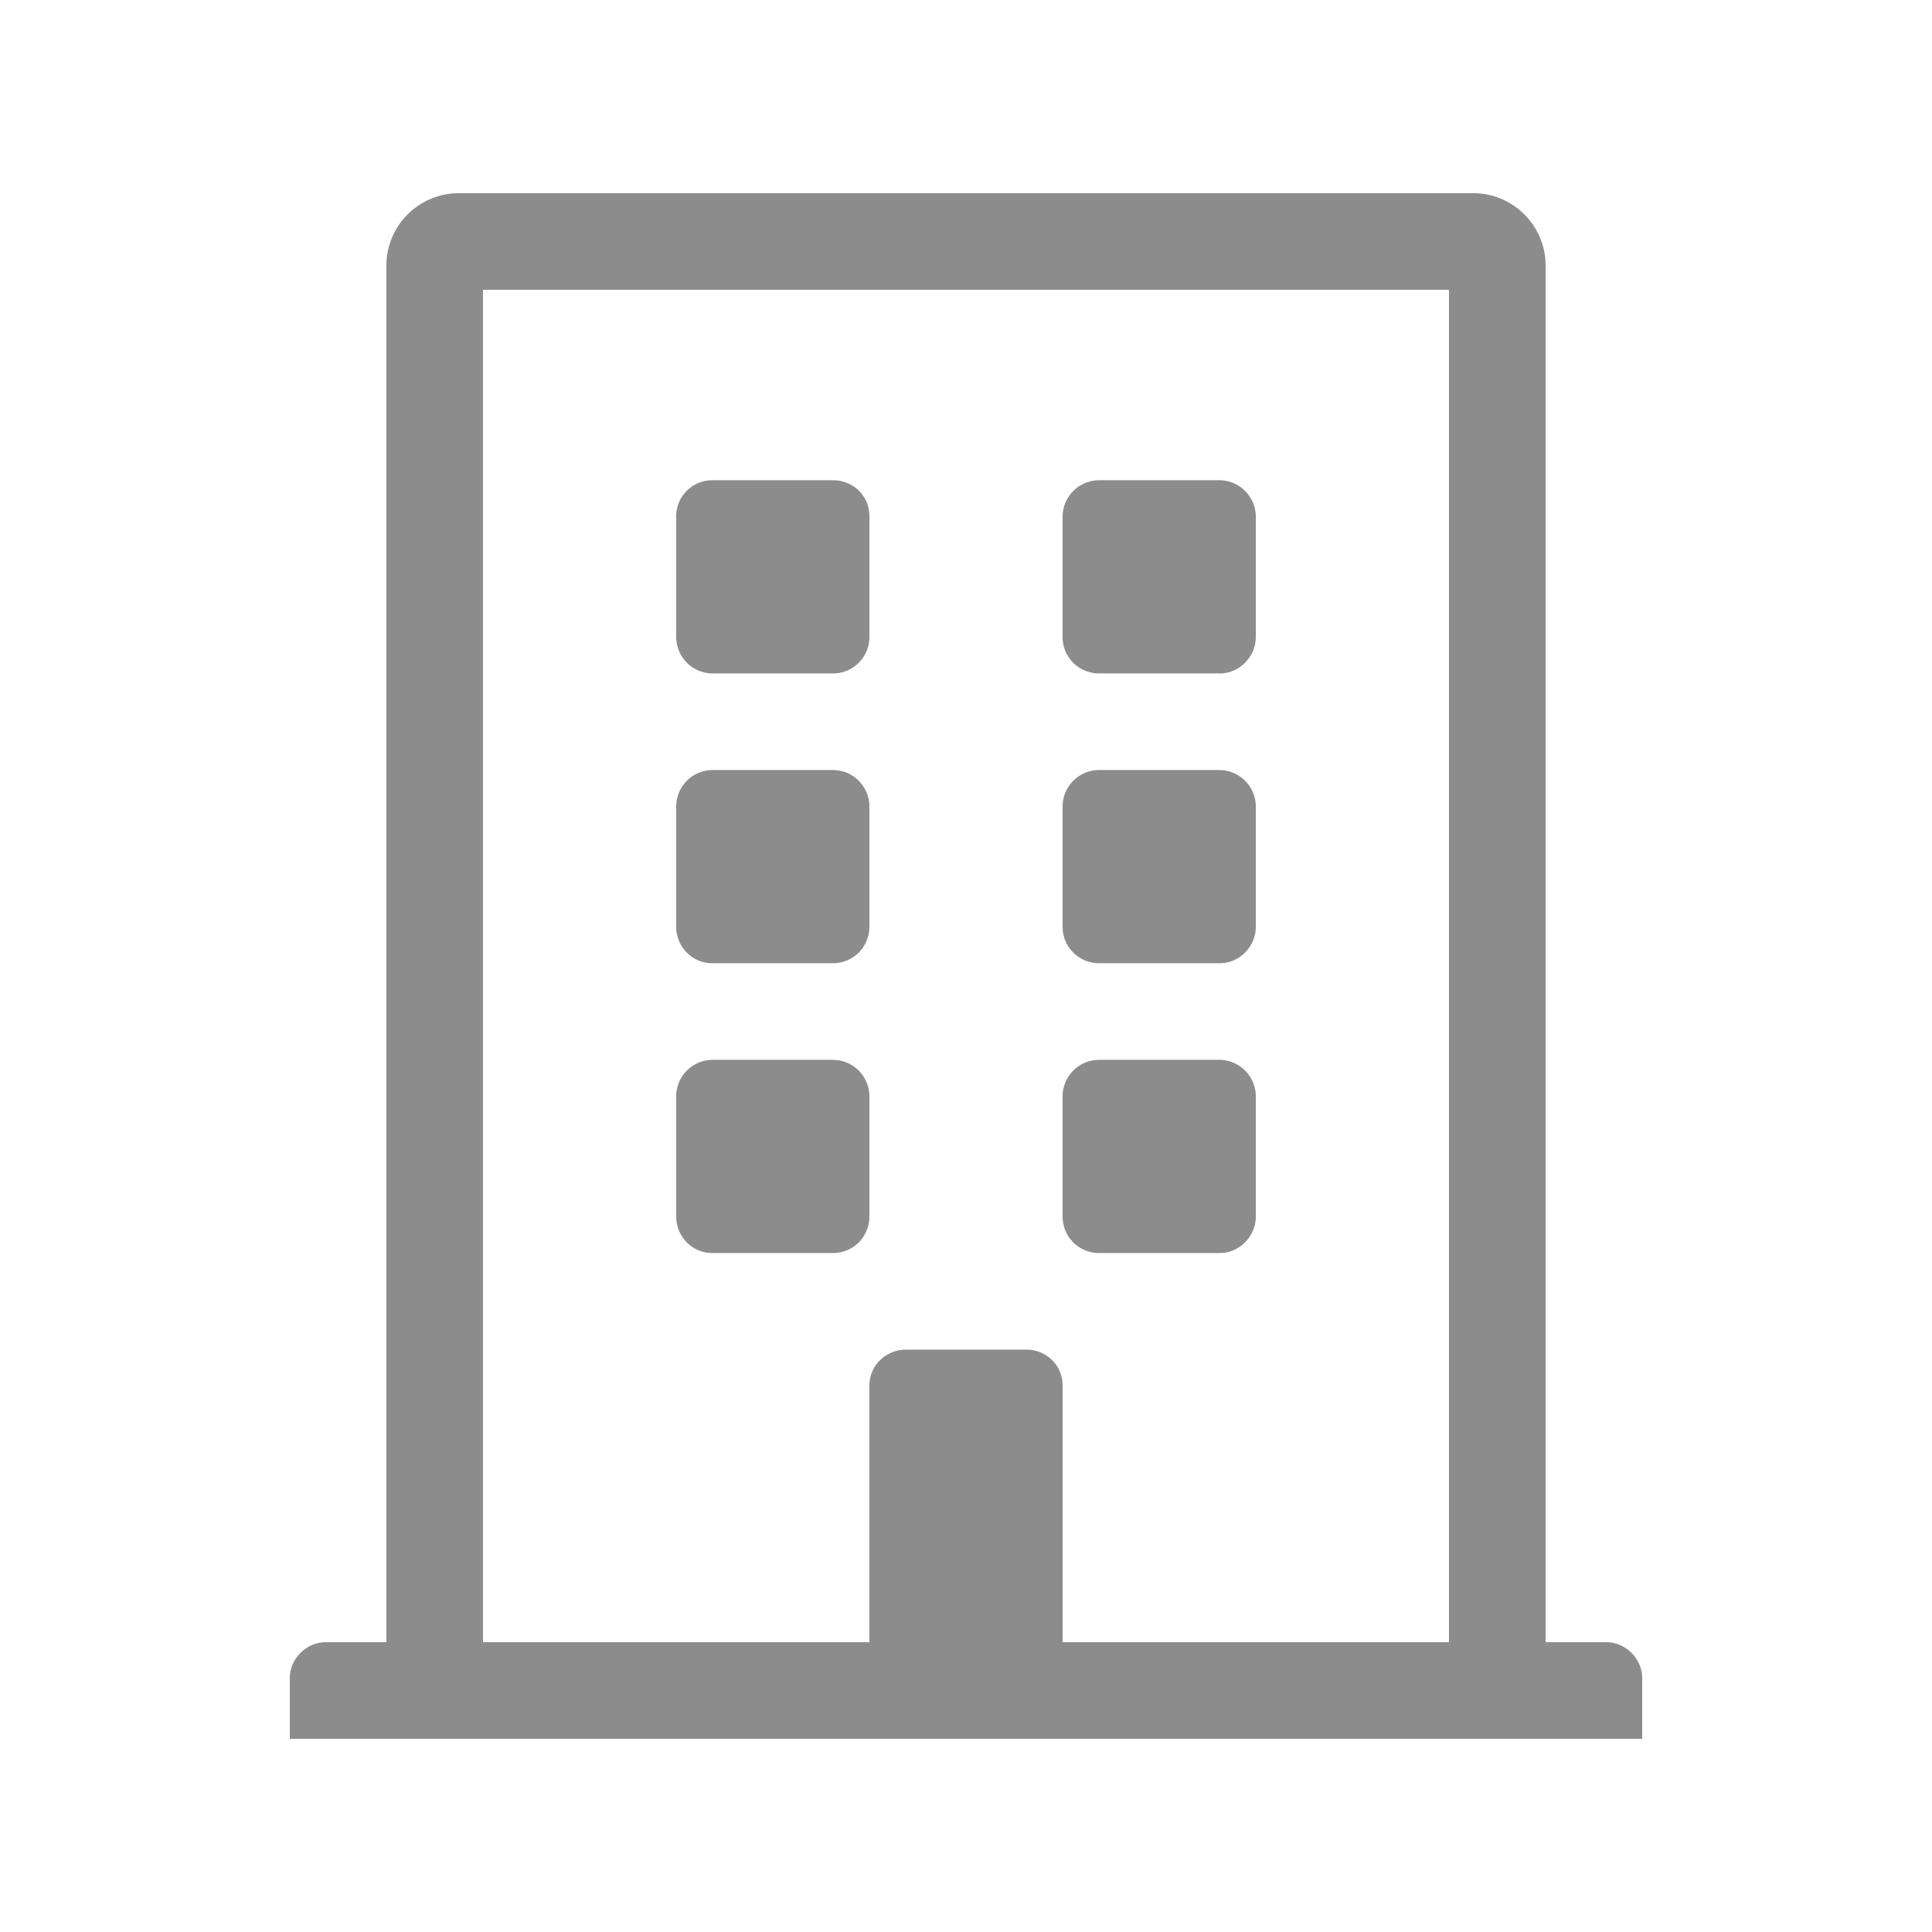 <svg width="28" height="28" viewBox="0 0 28 28" xmlns="http://www.w3.org/2000/svg"><path d="M12.6 7.48v1.75c0 .3-.24.53-.53.53h-1.75a.53.53 0 01-.52-.53V7.48c0-.29.24-.52.52-.52h1.75c.3 0 .53.23.53.52zm5.08-.52h-1.75a.53.53 0 00-.53.52v1.75c0 .3.24.53.53.53h1.75c.28 0 .52-.24.52-.53V7.48a.53.53 0 00-.52-.52zm-5.6 4.2h-1.76a.53.53 0 00-.52.52v1.75c0 .3.24.53.52.53h1.75c.3 0 .53-.24.53-.53v-1.75a.53.53 0 00-.53-.52zm5.6 0h-1.75a.53.53 0 00-.53.52v1.75c0 .3.24.53.53.53h1.75c.28 0 .52-.24.52-.53v-1.75a.53.53 0 00-.52-.52zm-5.6 4.2h-1.76a.53.53 0 00-.52.52v1.75c0 .3.24.53.52.53h1.75c.3 0 .53-.24.53-.53v-1.75a.53.53 0 00-.53-.52zm5.6 0h-1.75a.53.53 0 00-.53.52v1.75c0 .3.24.53.53.53h1.75c.28 0 .52-.24.52-.53v-1.75a.53.53 0 00-.52-.52zm6.12 8.96v.88H4.2v-.88c0-.28.24-.52.52-.52h.88V3.85c0-.58.47-1.05 1.05-1.05h14.7c.58 0 1.05.47 1.05 1.05V23.8h.88c.28 0 .52.24.52.52zM21 23.8V4.2H7v19.6h5.6v-3.72c0-.29.24-.52.53-.52h1.74c.3 0 .53.23.53.52v3.72H21z" fill="#8c8c8c" fill-rule="nonzero"/></svg>